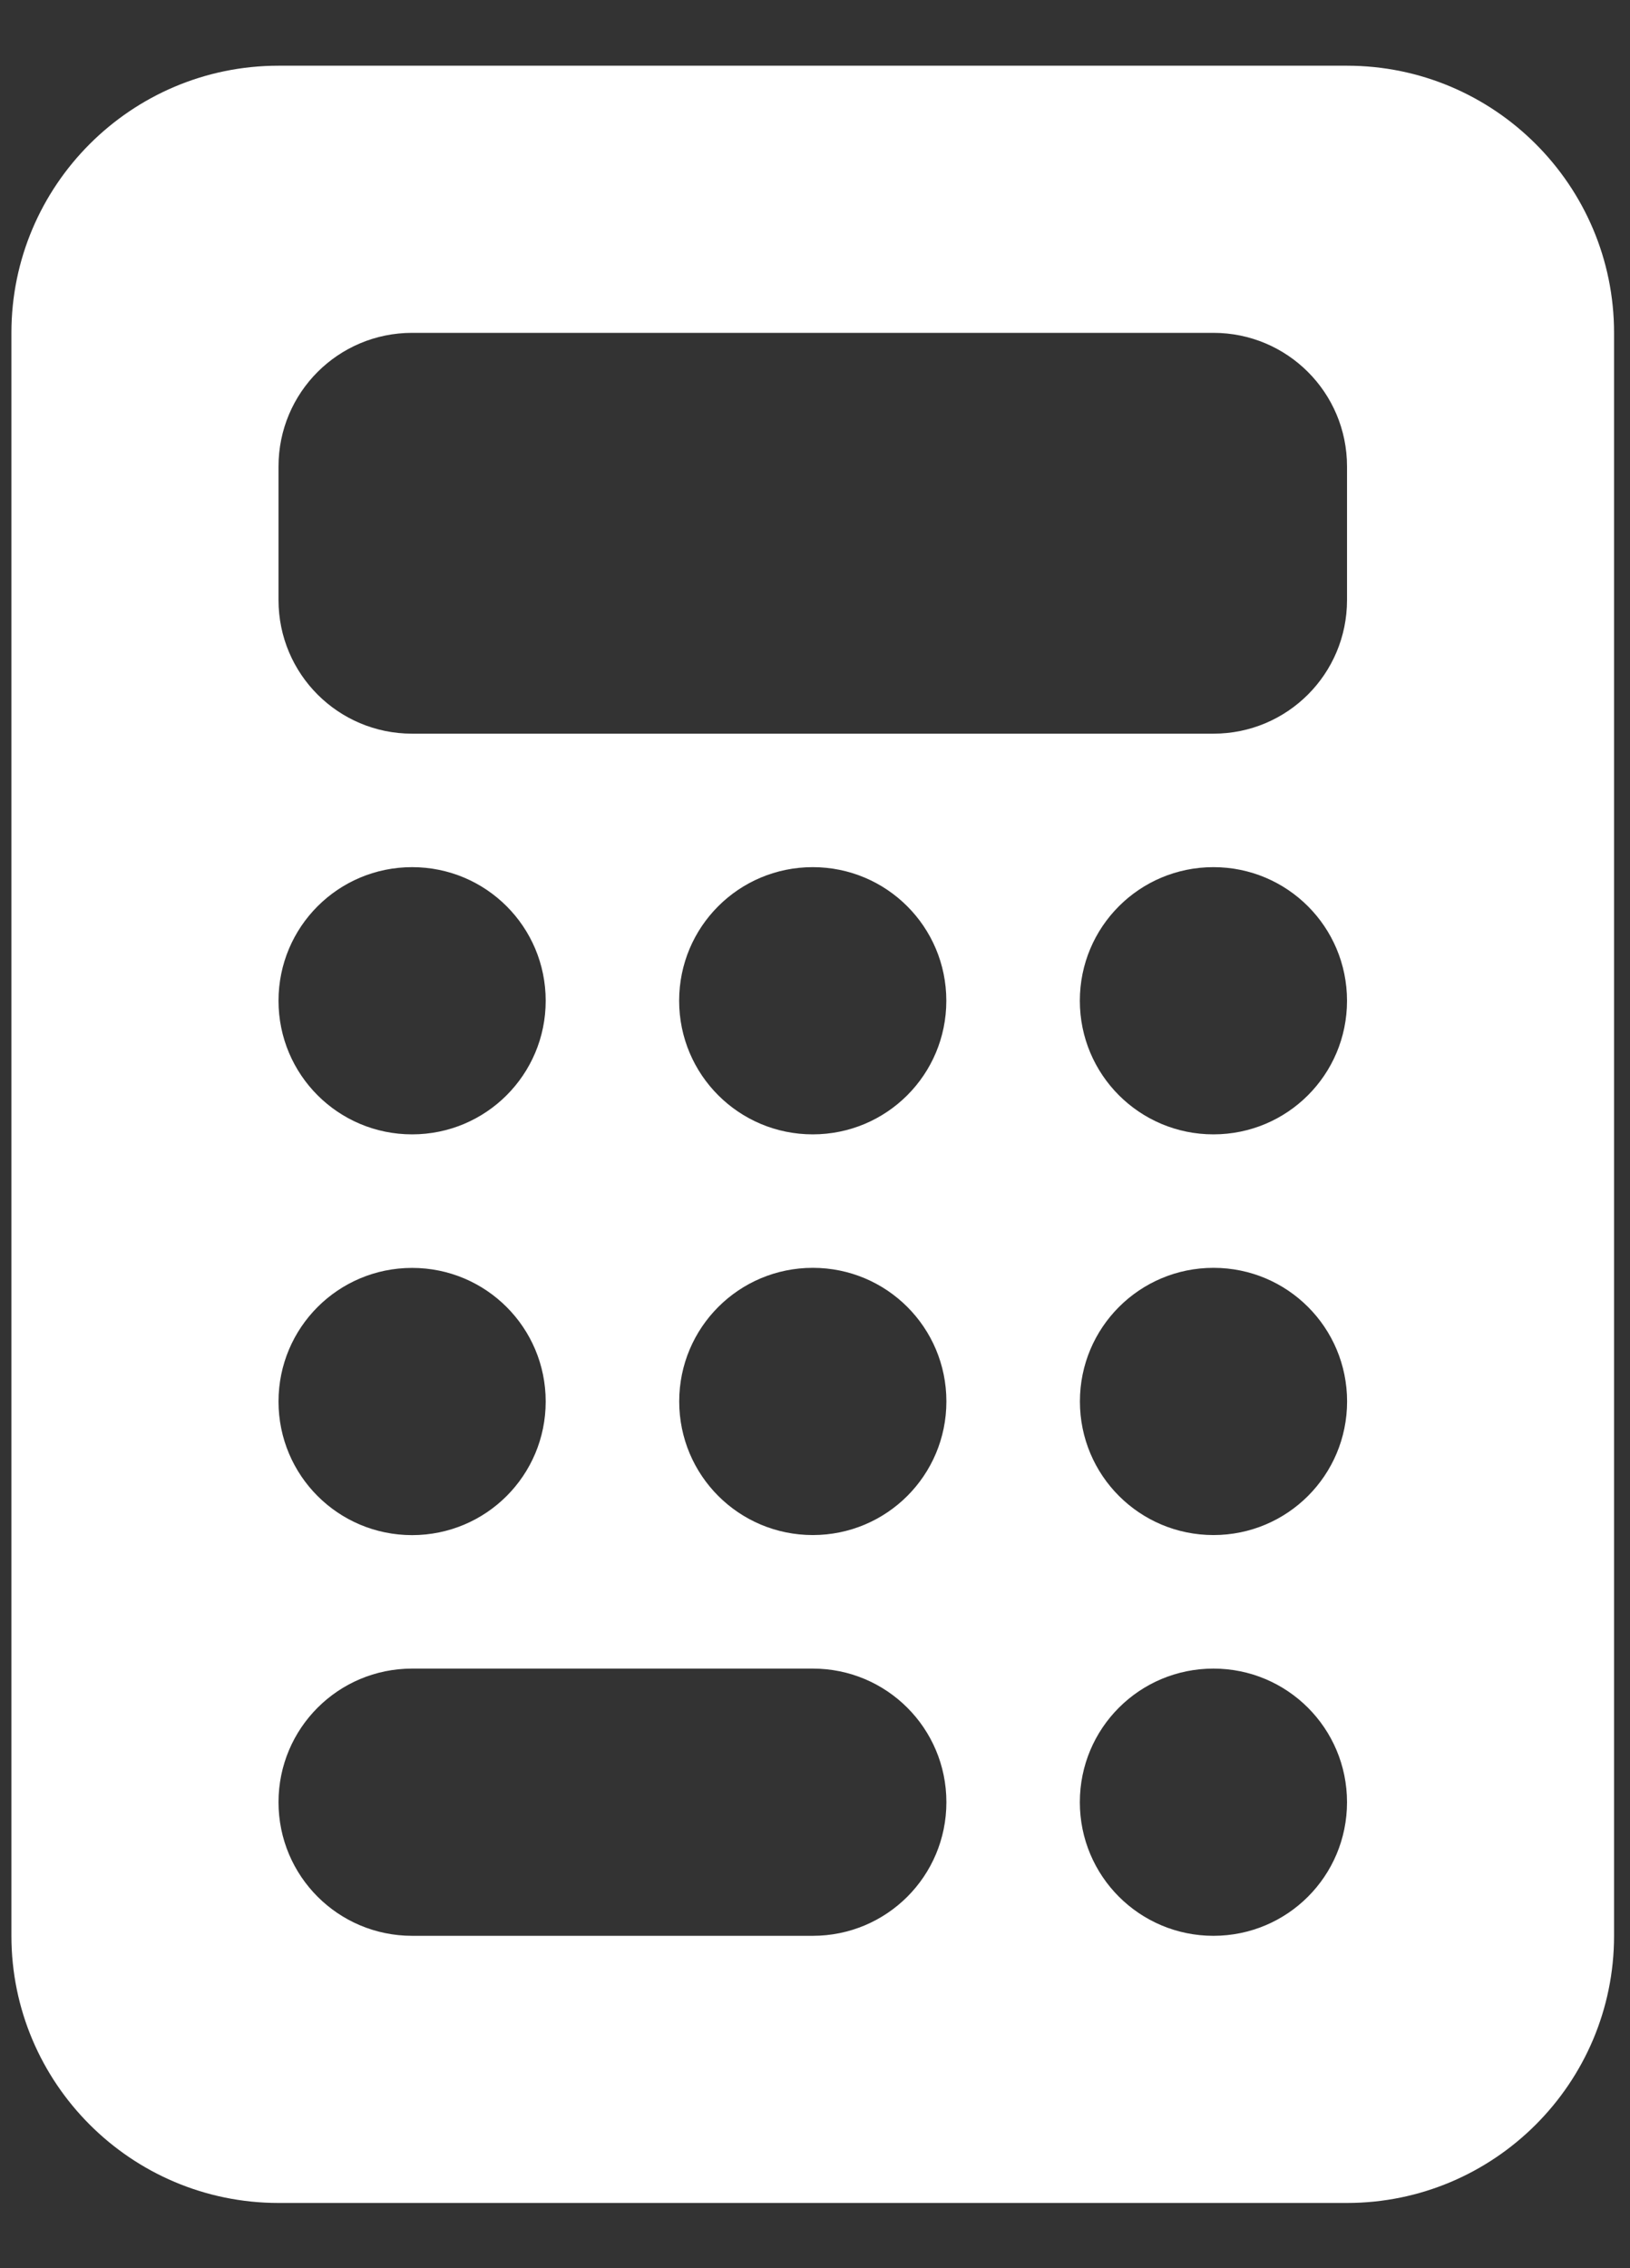 <!-- Generated by IcoMoon.io -->
<svg version="1.1" xmlns="http://www.w3.org/2000/svg" width="23" height="32" viewBox="0 0 23 32">
<rect x="0" y="0" width="23" height="32" fill="#333333" stroke="none"/>
<title>Calculator</title>
<path fill="#fff" d="M3.93 0.927c-2.079 0-3.769 1.69-3.769 3.769v22.615c0 2.079 1.69 3.769 3.769 3.769h15.076c2.079 0 3.769-1.69 3.769-3.769v-22.615c0-2.079-1.69-3.769-3.769-3.769h-15.076zM5.815 4.696h11.307c1.042 0 1.885 0.842 1.885 1.885v1.885c0 1.042-0.842 1.885-1.885 1.885h-11.307c-1.042 0-1.885-0.842-1.885-1.885v-1.885c0-1.042 0.842-1.885 1.885-1.885zM3.93 14.119c0-1.042 0.842-1.885 1.885-1.885s1.885 0.842 1.885 1.885c0 1.042-0.842 1.885-1.885 1.885s-1.885-0.842-1.885-1.885zM5.815 17.888c1.042 0 1.885 0.842 1.885 1.885s-0.842 1.885-1.885 1.885-1.885-0.842-1.885-1.885c0-1.042 0.842-1.885 1.885-1.885zM3.93 25.426c0-1.042 0.842-1.885 1.885-1.885h5.654c1.042 0 1.885 0.842 1.885 1.885s-0.842 1.885-1.885 1.885h-5.654c-1.042 0-1.885-0.842-1.885-1.885zM11.468 12.234c1.042 0 1.885 0.842 1.885 1.885s-0.842 1.885-1.885 1.885c-1.042 0-1.885-0.842-1.885-1.885s0.842-1.885 1.885-1.885zM9.584 19.772c0-1.042 0.842-1.885 1.885-1.885s1.885 0.842 1.885 1.885c0 1.042-0.842 1.885-1.885 1.885s-1.885-0.842-1.885-1.885zM17.122 12.234c1.042 0 1.885 0.842 1.885 1.885s-0.842 1.885-1.885 1.885c-1.042 0-1.885-0.842-1.885-1.885s0.842-1.885 1.885-1.885zM15.238 19.772c0-1.042 0.842-1.885 1.885-1.885s1.885 0.842 1.885 1.885c0 1.042-0.842 1.885-1.885 1.885s-1.885-0.842-1.885-1.885zM17.122 23.541c1.042 0 1.885 0.842 1.885 1.885s-0.842 1.885-1.885 1.885c-1.042 0-1.885-0.842-1.885-1.885s0.842-1.885 1.885-1.885z"></path>
</svg>
